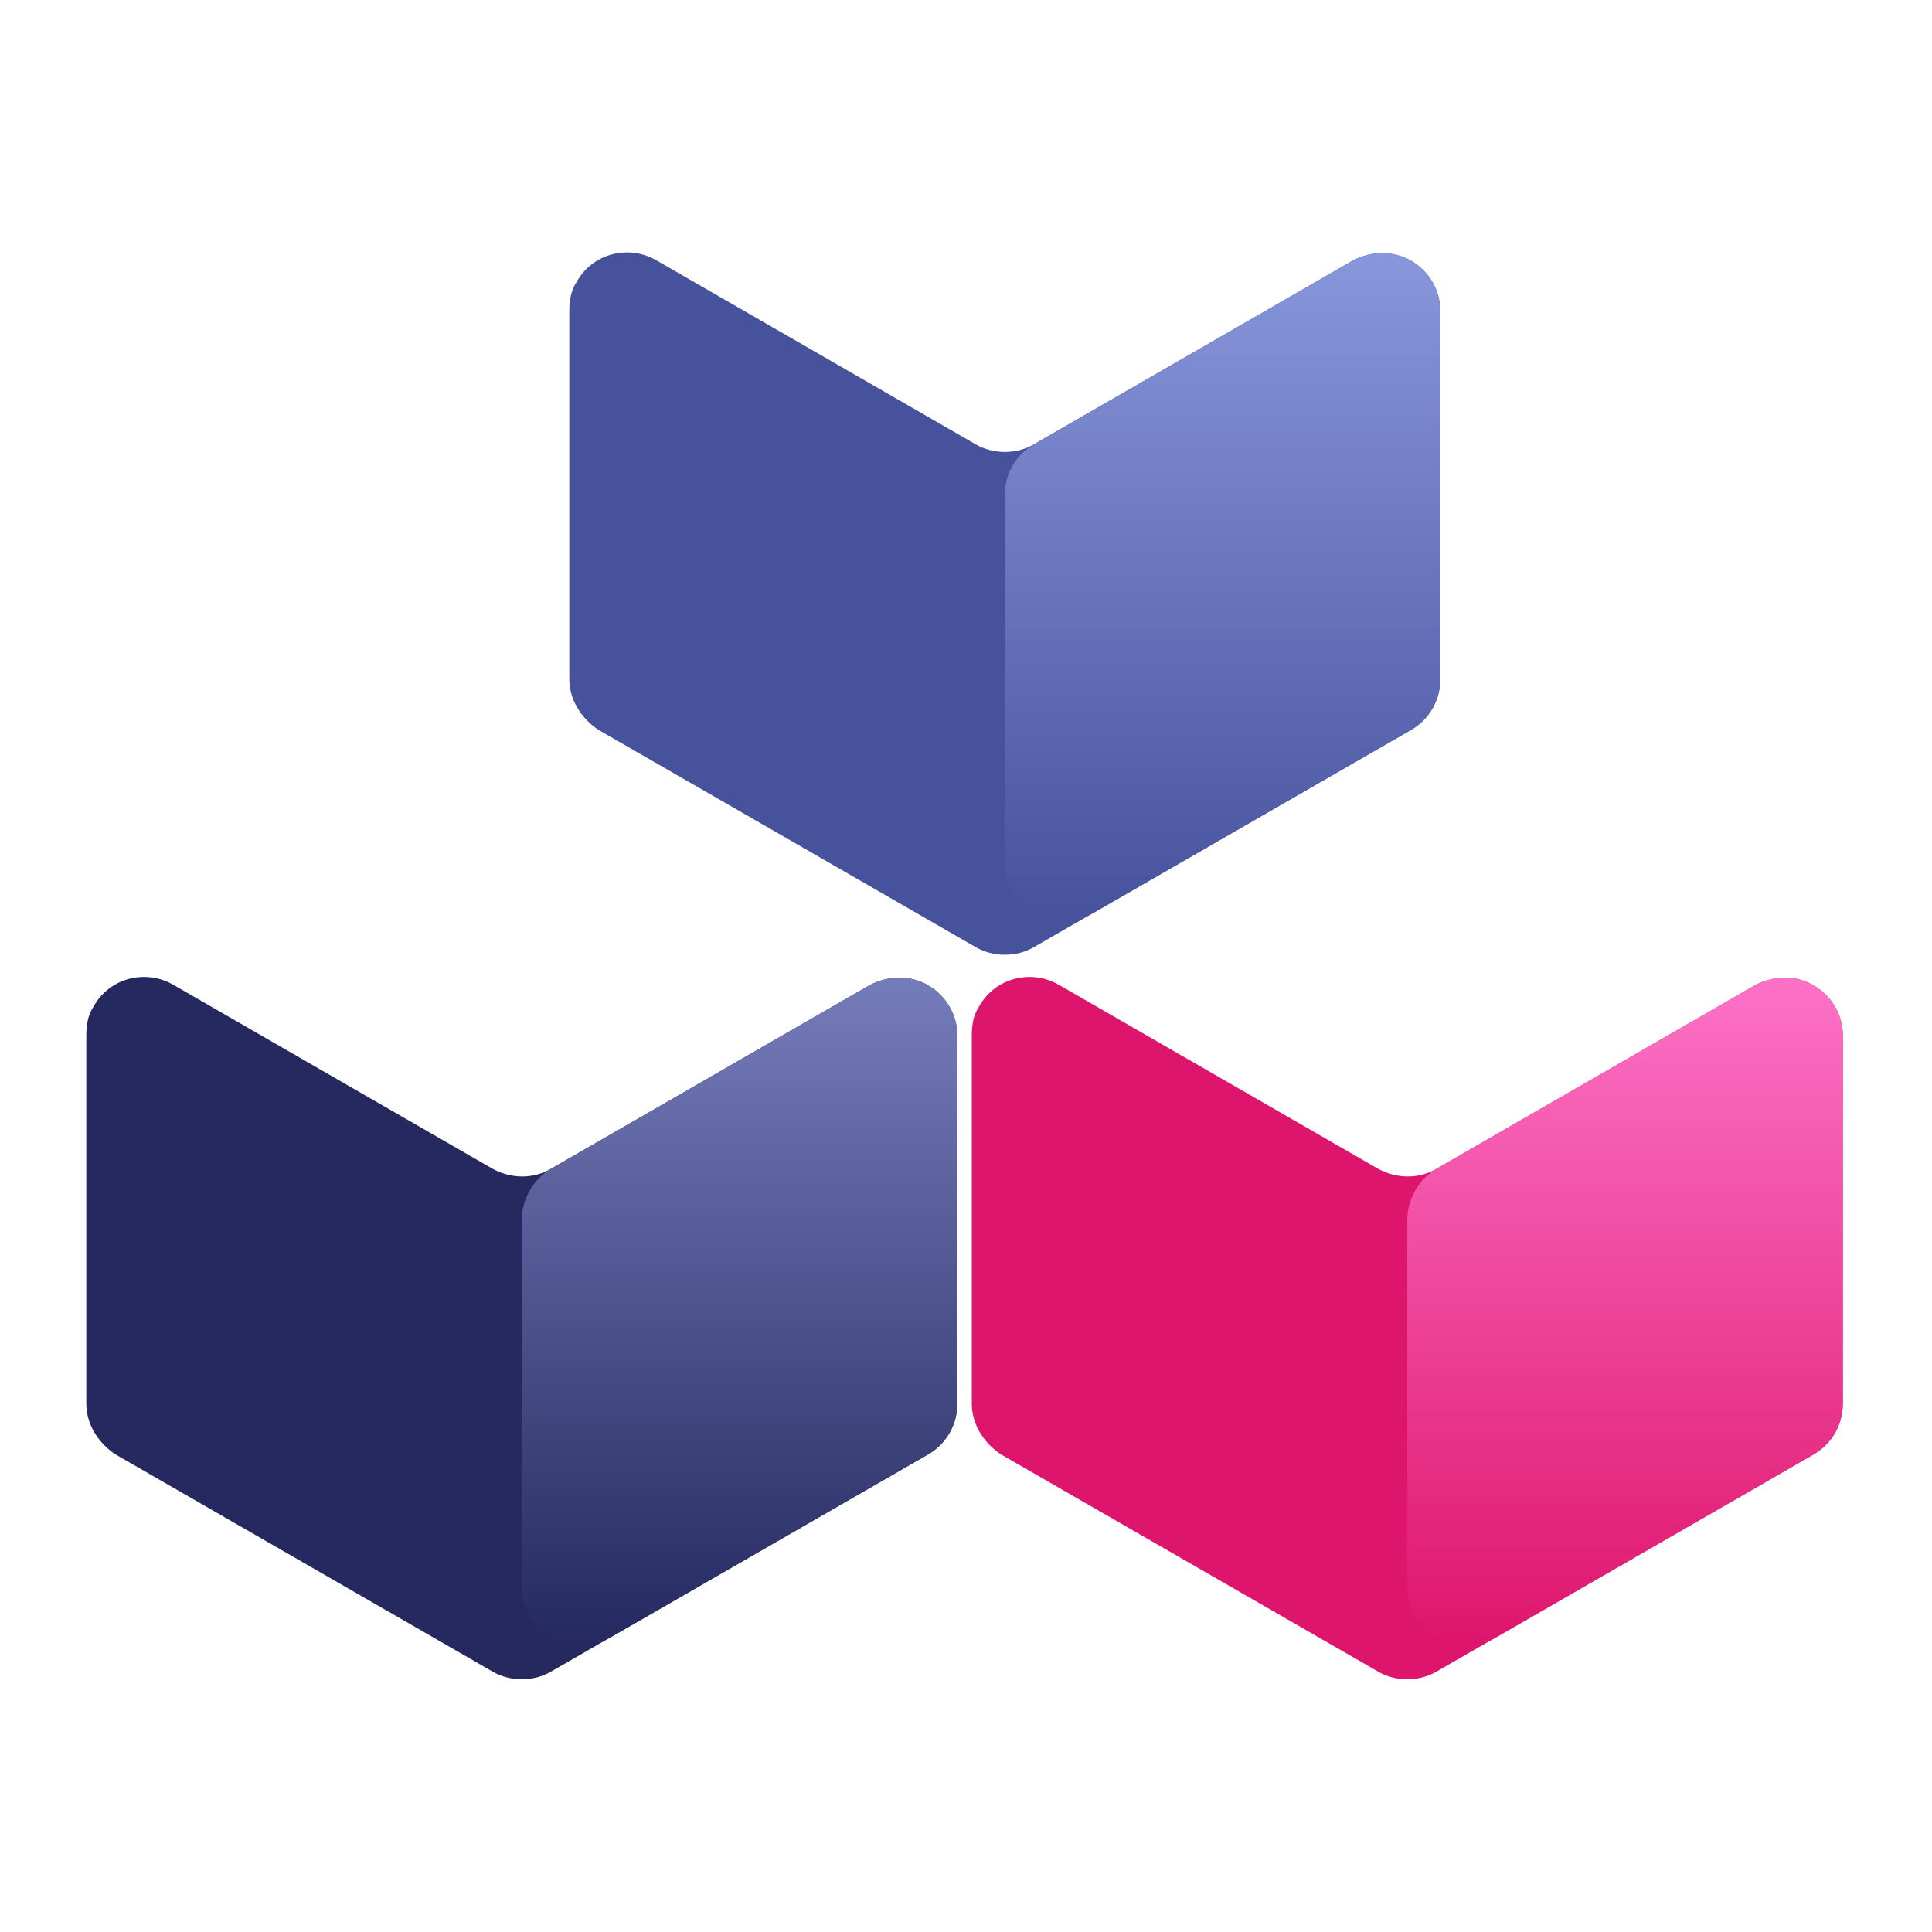 <svg xmlns="http://www.w3.org/2000/svg" viewBox="0 0 24 24">
  <defs>
    <linearGradient id="logo-pack-color-a" x1="50%" x2="50%" y1="0%" y2="100%">
      <stop offset="0%" stop-color="#757CBA"/>
      <stop offset="100%" stop-color="#252960"/>
    </linearGradient>
    <linearGradient id="logo-pack-color-b" x1="50%" x2="50%" y1="0%" y2="100%">
      <stop offset="0%" stop-color="#FC72C7"/>
      <stop offset="100%" stop-color="#DE156C"/>
    </linearGradient>
    <linearGradient id="logo-pack-color-c" x1="50%" x2="50%" y1="0%" y2="100%">
      <stop offset="0%" stop-color="#8896DB"/>
      <stop offset="100%" stop-color="#47529D"/>
    </linearGradient>
  </defs>
  <g fill="none">
    <path fill="#252960" d="M5.121,2.52 L1.154,0.234 C0.811,0.036 0.361,0.144 0.162,0.504 C0.09,0.612 0.072,0.738 0.072,0.864 L0.072,5.436 C0.072,5.688 0.216,5.922 0.433,6.066 L5.121,8.766 C5.338,8.892 5.626,8.892 5.843,8.766 L10.531,6.066 C10.748,5.94 10.892,5.706 10.892,5.436 L10.892,0.864 C10.892,0.468 10.567,0.144 10.17,0.144 C10.044,0.144 9.918,0.18 9.81,0.234 L5.843,2.52 C5.626,2.646 5.356,2.646 5.121,2.52 Z" transform="translate(1 12)"/>
    <path fill="url(#logo-pack-color-a)" d="M5.482,3.15 L5.482,7.722 C5.482,8.118 5.807,8.442 6.203,8.442 C6.33,8.442 6.456,8.406 6.564,8.352 L10.531,6.066 C10.748,5.94 10.892,5.706 10.892,5.436 L10.892,0.864 C10.892,0.468 10.567,0.144 10.17,0.144 C10.044,0.144 9.918,0.18 9.81,0.234 L5.843,2.52 C5.626,2.646 5.482,2.898 5.482,3.15 Z" transform="translate(1 12)"/>
    <path fill="#DE156C" d="M5.121,2.52 L1.154,0.234 C0.811,0.036 0.361,0.144 0.162,0.504 C0.09,0.612 0.072,0.738 0.072,0.864 L0.072,5.436 C0.072,5.688 0.216,5.922 0.433,6.066 L5.121,8.766 C5.338,8.892 5.626,8.892 5.843,8.766 L10.531,6.066 C10.748,5.94 10.892,5.706 10.892,5.436 L10.892,0.864 C10.892,0.468 10.567,0.144 10.17,0.144 C10.044,0.144 9.918,0.18 9.81,0.234 L5.843,2.52 C5.626,2.646 5.356,2.646 5.121,2.52 Z" transform="translate(12 12)"/>
    <path fill="url(#logo-pack-color-b)" d="M5.482,3.15 L5.482,7.722 C5.482,8.118 5.807,8.442 6.203,8.442 C6.33,8.442 6.456,8.406 6.564,8.352 L10.531,6.066 C10.748,5.94 10.892,5.706 10.892,5.436 L10.892,0.864 C10.892,0.468 10.567,0.144 10.17,0.144 C10.044,0.144 9.918,0.18 9.81,0.234 L5.843,2.52 C5.626,2.646 5.482,2.898 5.482,3.15 Z" transform="translate(12 12)"/>
    <path fill="#47529D" d="M9.81,0.234 L5.843,2.52 C5.626,2.646 5.338,2.646 5.121,2.52 L1.154,0.234 C0.811,0.036 0.361,0.144 0.162,0.504 C0.09,0.612 0.072,0.738 0.072,0.864 L0.072,5.436 C0.072,5.688 0.216,5.922 0.433,6.066 L5.121,8.766 C5.338,8.892 5.626,8.892 5.843,8.766 L10.531,6.066 C10.748,5.94 10.892,5.706 10.892,5.436 L10.892,0.864 C10.892,0.468 10.567,0.144 10.17,0.144 C10.044,0.144 9.918,0.18 9.81,0.234 Z" transform="translate(7 3)"/>
    <path fill="url(#logo-pack-color-c)" d="M9.81,0.234 L5.843,2.52 C5.626,2.646 5.482,2.88 5.482,3.15 L5.482,7.722 C5.482,8.118 5.807,8.442 6.203,8.442 C6.33,8.442 6.456,8.406 6.564,8.352 L10.531,6.066 C10.748,5.94 10.892,5.706 10.892,5.436 L10.892,0.864 C10.892,0.468 10.567,0.144 10.17,0.144 C10.044,0.144 9.918,0.18 9.81,0.234 Z" transform="translate(7 3)"/>
  </g>
</svg>
